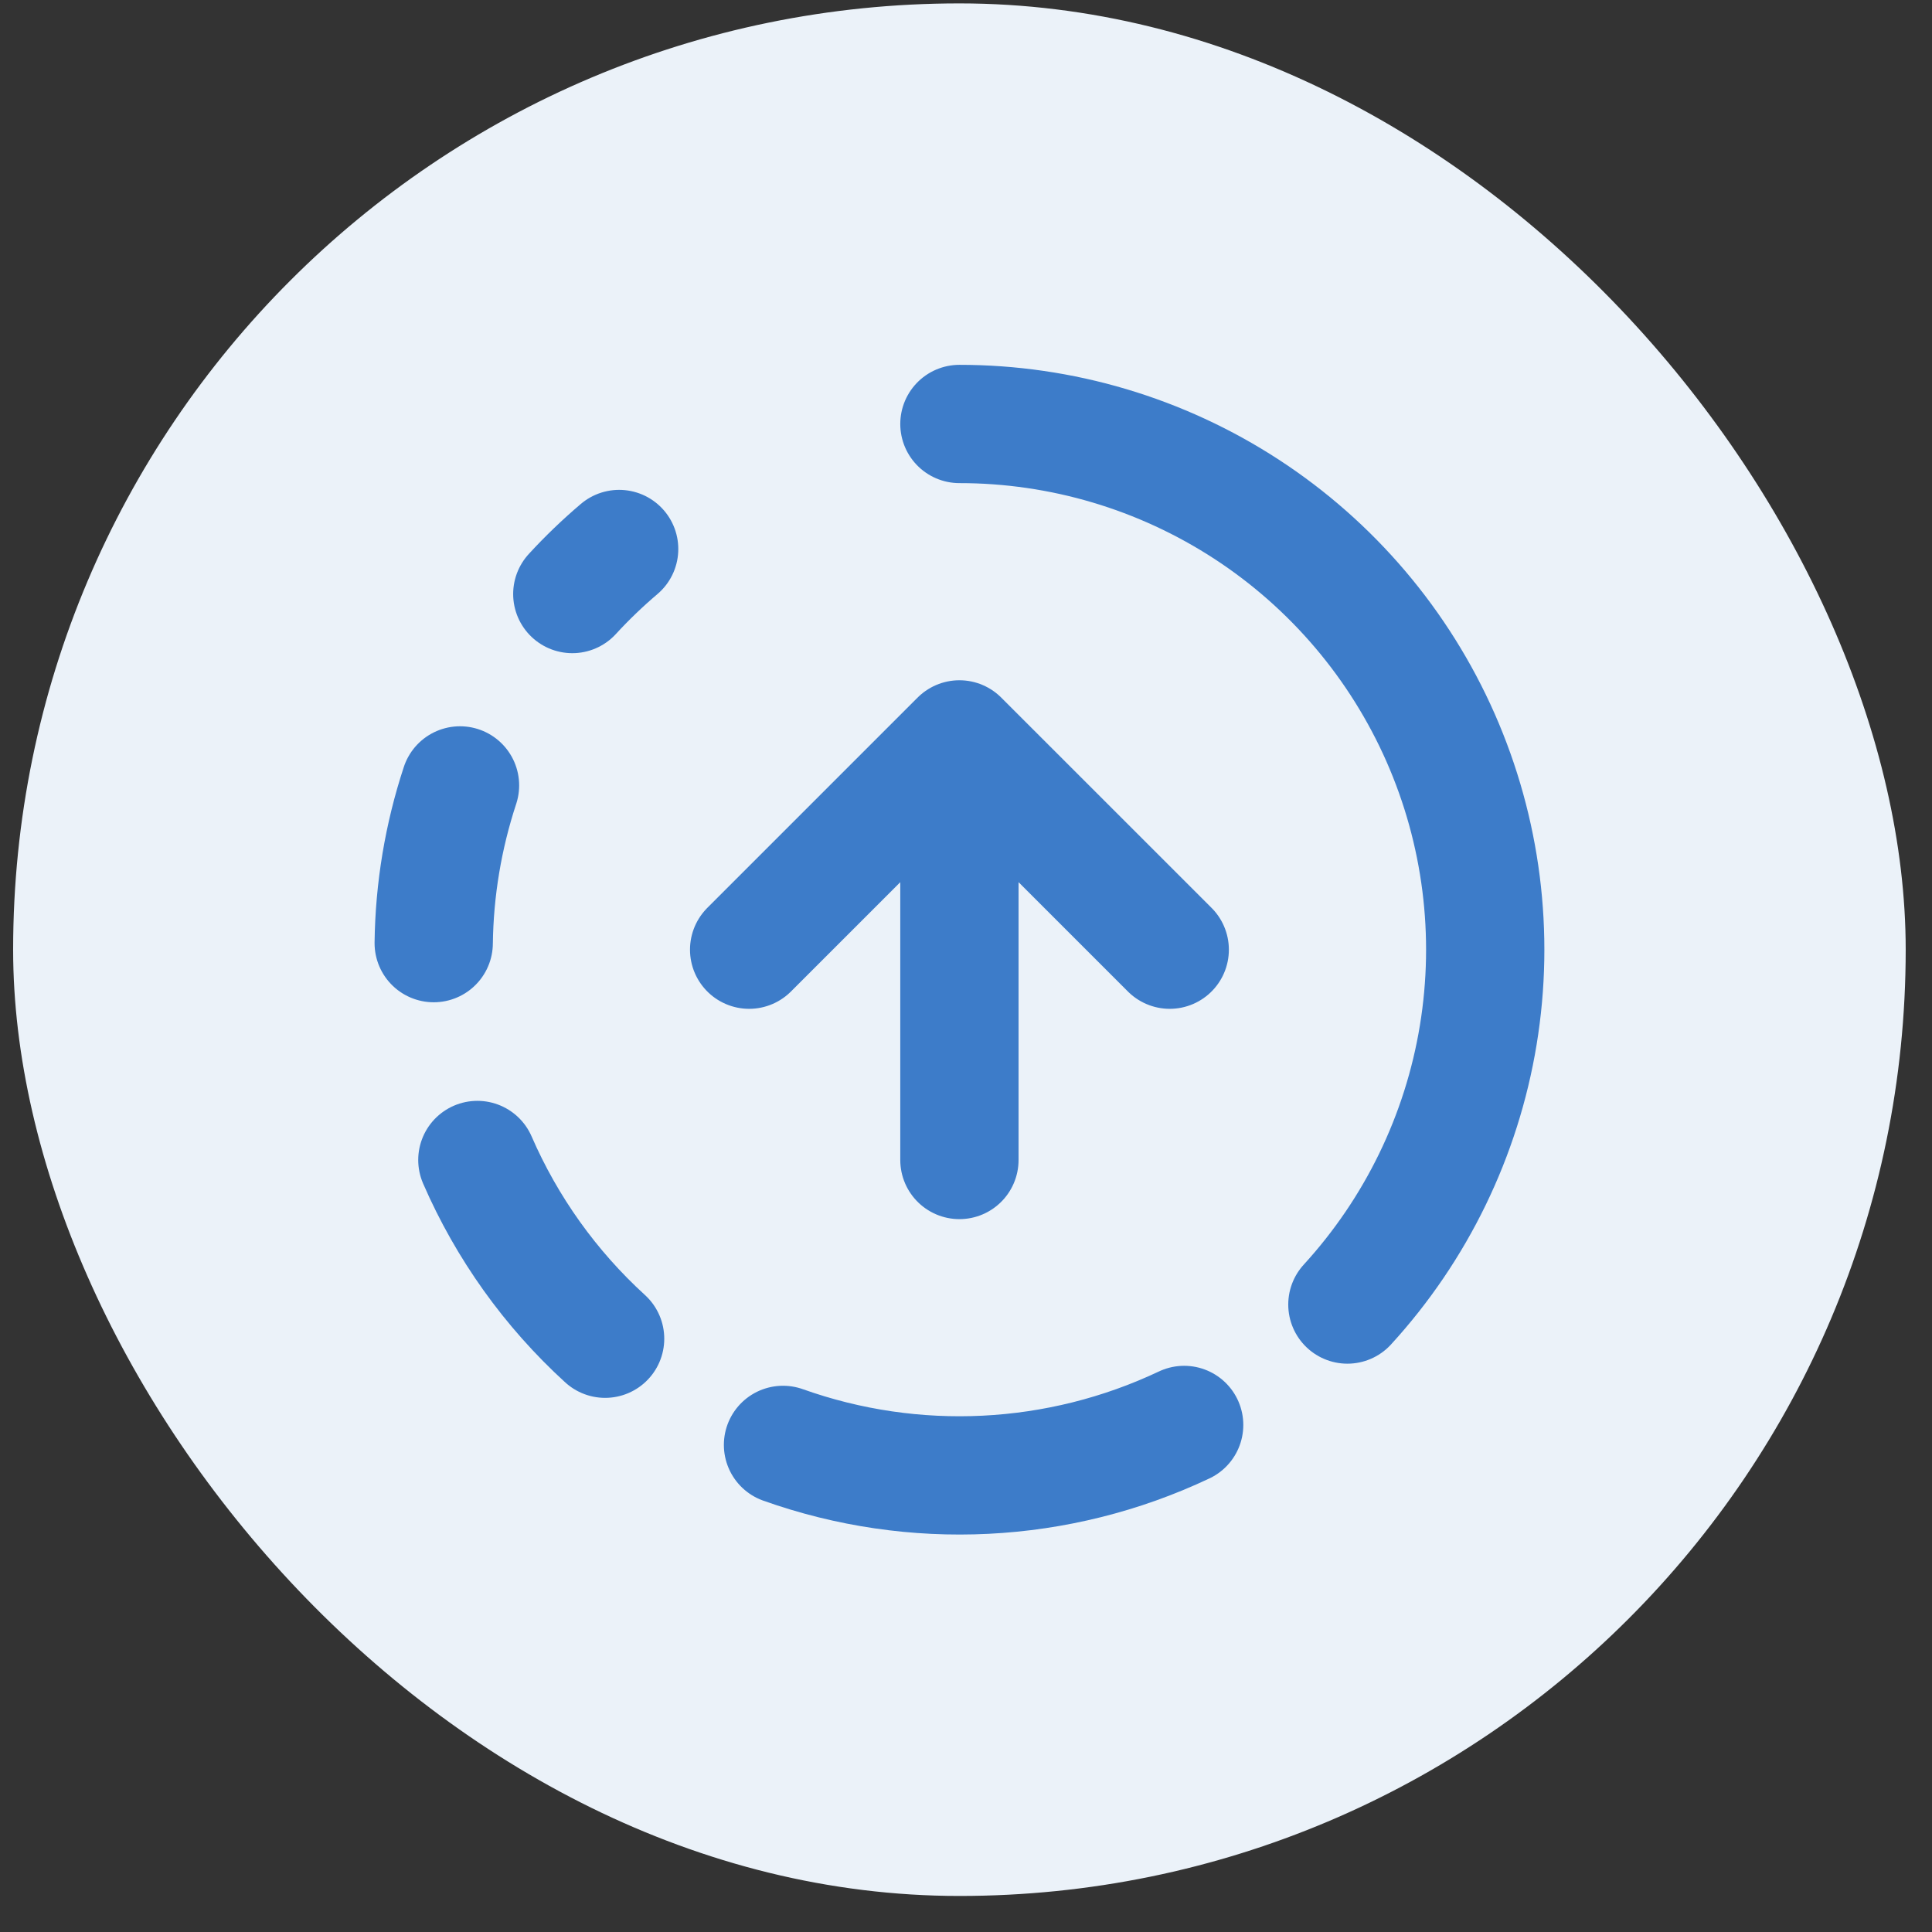 <svg width="49" height="49" viewBox="0 0 49 49" fill="none" xmlns="http://www.w3.org/2000/svg">
<rect x="0" y="0" width="49" height="49" fill="#333333" stroke="none"/>
<rect x="0.333" y="0.086" width="48" height="48" rx="24" fill="#EBF2F9"/>
<path d="M24.333 10.753C26.92 10.752 29.451 11.505 31.618 12.917C33.785 14.33 35.494 16.343 36.537 18.71C37.58 21.078 37.912 23.697 37.492 26.25C37.073 28.802 35.919 31.178 34.173 33.086M29.667 24.086L24.333 18.753M24.333 18.753L19 24.086M24.333 18.753V29.42M11.667 19.92C11.242 21.211 11.017 22.56 11 23.92M12.107 29.42C12.855 31.142 13.959 32.687 15.347 33.953M14.515 15.066C14.887 14.661 15.284 14.28 15.703 13.924M19.859 36.646C23.184 37.831 26.843 37.649 30.033 36.14" stroke="#3D7CC9" stroke-width="3" stroke-linecap="round" stroke-linejoin="round"/>
</svg>
